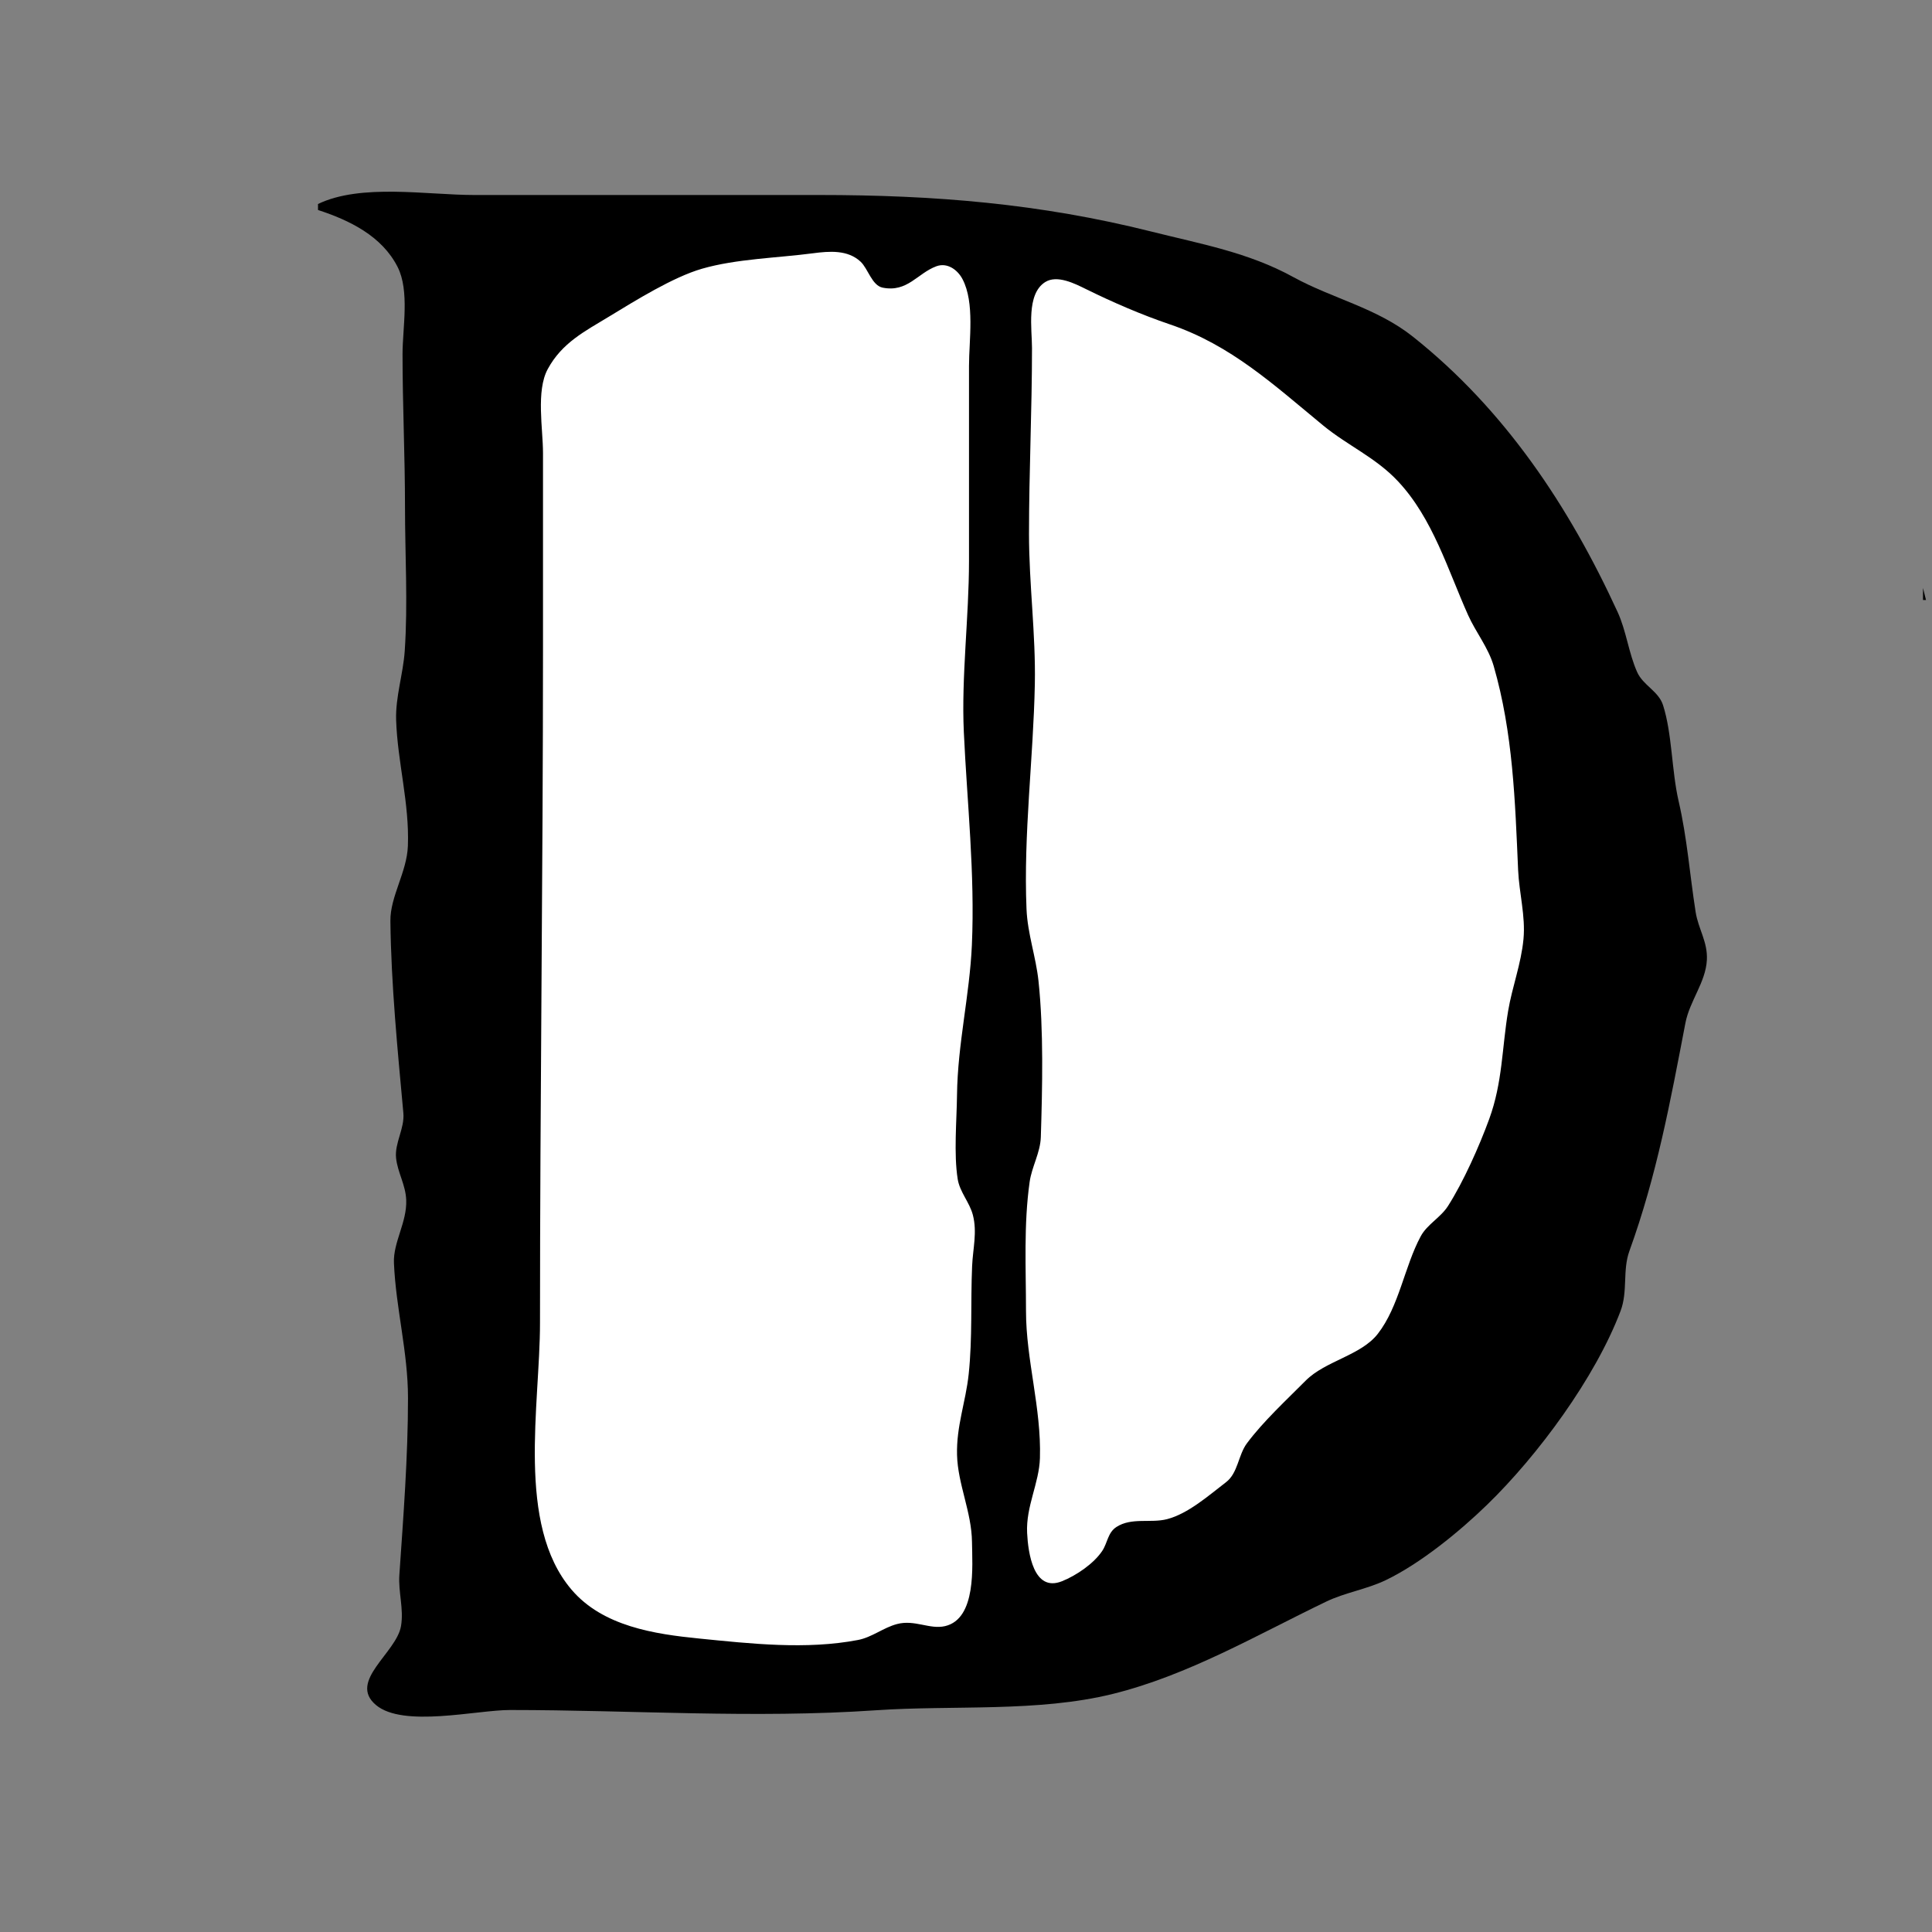 <?xml version="1.0" standalone="yes"?>
<svg xmlns="http://www.w3.org/2000/svg" width="644" height="644">
<rect width="100%" height="100%" fill="#808080" stroke="none"/>
<path style="fill:#000000; stroke:none;" d="M106 68L106 70C116.416 73.389 127.301 78.637 132.543 89.004C136.588 97.002 134.179 109.401 134.179 118C134.179 134.921 135 152.007 135 169C135 184.891 135.996 201.148 134.91 217C134.386 224.657 131.796 232.331 132.043 240C132.494 253.975 136.513 267.796 135.96 282C135.618 290.785 130.044 298.809 130.133 307C130.361 328.095 132.563 350.297 134.454 371C134.923 376.139 131.505 380.985 132.024 386C132.521 390.808 135.212 394.908 135.406 400C135.69 407.454 131.021 414.081 131.314 421C131.953 436.09 136 450.693 136 466C136 485.727 134.455 505.487 133.119 525C132.728 530.706 134.64 536.222 133.674 542C132.174 550.984 115.871 560.425 125.329 568.347C134.422 575.963 158.836 570 170 570C210.642 570 251.219 572.882 292 570.089C317.629 568.334 346.022 570.819 371 564.621C396.102 558.393 418.921 545.011 442 533.9C448.426 530.807 455.565 529.781 462 526.677C473.57 521.095 486.521 510.499 495.715 501.572C512.644 485.133 531.754 459.26 540.184 437C542.671 430.436 540.79 423.476 543.133 417C552.27 391.743 556.738 367.373 561.805 341C563.219 333.641 568.569 327.426 568.956 320C569.272 313.95 566.109 309.703 565.212 304C563.205 291.235 562.428 279.565 559.529 267C557.197 256.89 557.397 244.59 554.343 235.043C552.852 230.38 547.68 228.461 545.699 223.996C542.863 217.605 542.114 210.341 539.201 204C523.023 168.787 501.627 136.601 471 112.247C458.874 102.604 444.236 99.57 431 92.305C416.055 84.104 400.114 81.29 384 77.24C346.579 67.834 311.366 65 273 65L158 65C142.416 65 120.326 61.096 106 68z"/>
<path style="fill:#ffffff; stroke:none;" d="M271 84.424C259.126 85.988 245.434 86.275 234.015 89.572C224.317 92.372 211.767 100.213 203 105.536C194.915 110.445 187.329 114.251 182.572 123.039C178.638 130.307 181 142.925 181 151L181 216C181 290.957 180 365.975 180 441C180 468.417 171.969 508.109 190.495 529.867C200.946 542.143 218.249 544.695 233 546.171C250.229 547.894 268.734 549.967 286 546.66C290.667 545.766 294.427 542.561 299 541.35C304.9 539.788 309.893 543.229 314.999 542.045C325.538 539.601 324.091 521.947 323.996 514C323.877 503.972 319.27 494.766 319.015 485C318.761 475.307 321.915 467.354 322.9 458C324.167 445.962 323.511 434.065 324.039 422C324.291 416.265 325.783 410.723 324.291 405C323.18 400.739 319.919 397.372 319.228 393C317.899 384.586 318.901 373.678 319.004 365C319.206 347.993 323.219 331.777 323.961 315C325.012 291.214 322.366 267.542 321.275 244C320.423 225.629 323 205.701 323 187L323 122C323 113.383 324.988 100.915 320.822 93.019C319.169 89.886 315.725 87.417 312.104 88.762C305.8 91.103 302.484 97.537 294.214 95.883C290.644 95.168 289.343 89.544 286.867 87.228C282.572 83.211 276.429 83.71 271 84.424M348.39 94.029C342.027 98.054 344 109.722 344 116C344 136.714 343 157.276 343 178C343 194.658 345.271 211.457 344.946 228C344.458 252.779 341.128 278.086 342.17 303C342.516 311.287 345.301 318.872 346.165 327C347.898 343.302 347.454 362.62 346.942 379C346.778 384.257 343.932 388.858 343.209 394C341.204 408.261 341.995 422.701 342 437C342.006 453.336 347.137 469.268 346.645 486C346.398 494.406 341.932 502.129 342.375 511C342.702 517.549 344.48 530.889 354.001 527.076C358.732 525.181 364.556 521.246 367.401 516.985C369.192 514.303 369.234 510.87 372.148 508.988C377.19 505.73 383.544 507.79 389 506.39C396.046 504.582 402.979 498.423 408.657 494.081C412.698 490.99 412.705 485.042 415.648 481.09C421.064 473.816 428.87 466.612 435.224 460.212C441.772 453.615 453.638 451.836 459.258 444.621C466.383 435.476 468.144 422.172 473.569 412.104C475.723 408.106 480.189 405.887 482.671 401.996C487.822 393.919 493.104 382.053 496.407 373C500.88 360.739 500.636 349.315 502.708 337C504.075 328.877 507.048 321.323 507.83 313C508.548 305.359 506.373 297.621 506.039 290C505.03 266.95 504.341 244.336 497.895 222C496.128 215.876 491.928 210.764 489.348 205C482.572 189.864 477.601 172.809 465.999 160.428C458.534 152.462 449.225 148.55 441 141.78C424.554 128.244 410.342 115.033 390 108.139C380.537 104.932 370.929 100.773 362 96.37C358.335 94.562 352.371 91.51 348.39 94.029z"/>
<path style="fill:#000000; stroke:none;" d="M641 196L641 200L642 200L641 196M9.667 197.333L10.333 197.667L9.667 197.333z"/>
</svg>
